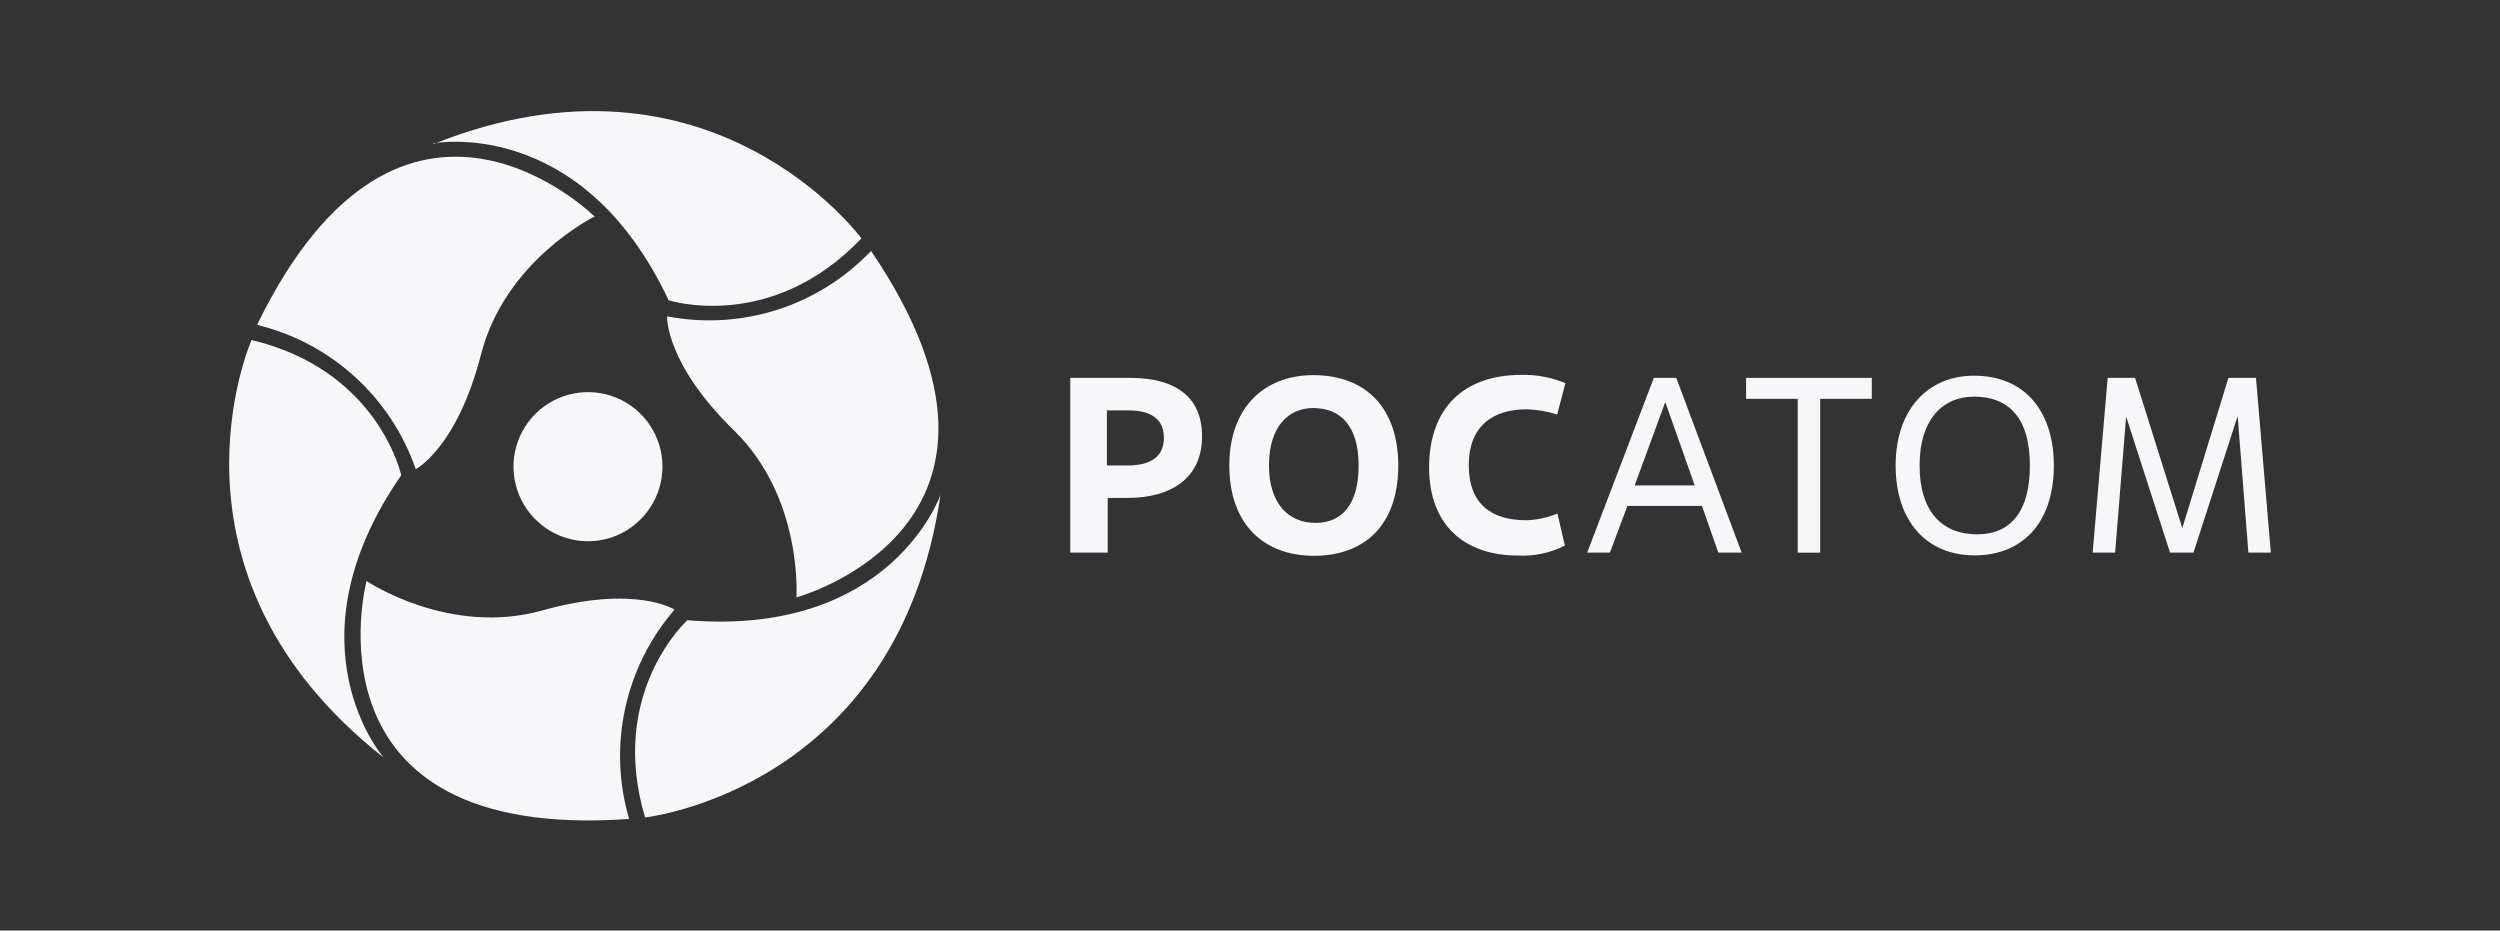 <svg width="360" height="134" viewBox="0 0 360 134" fill="none" xmlns="http://www.w3.org/2000/svg">
<rect x="0" y="0" width="360" height="134" fill="#333333" stroke="none"/>
<path d="M92.611 74.403C91.669 75.449 90.529 76.298 89.258 76.902C87.987 77.506 86.609 77.853 85.203 77.923C83.797 77.993 82.392 77.784 81.067 77.31C79.742 76.835 78.523 76.103 77.482 75.156C75.906 73.734 74.787 71.876 74.268 69.818C73.748 67.759 73.851 65.593 74.564 63.593C75.276 61.593 76.566 59.85 78.269 58.583C79.973 57.317 82.015 56.584 84.135 56.479C86.255 56.373 88.359 56.899 90.181 57.99C92.002 59.081 93.459 60.688 94.366 62.607C95.274 64.526 95.591 66.671 95.279 68.771C94.966 70.871 94.038 72.831 92.611 74.403Z" fill="#F7F7FA"/>
<path d="M59.858 67.564C59.858 67.564 65.806 64.53 69.276 51.007C72.746 37.484 85.615 31.179 85.615 31.179C85.615 31.179 57.954 3.757 37.016 46.784C42.254 48.054 47.09 50.619 51.081 54.242C55.071 57.866 58.089 62.432 59.858 67.524" fill="#F7F7FA"/>
<path d="M62.356 20.649C62.356 20.649 83.671 16.466 96.282 43.234C96.282 43.234 110.995 48.012 124.042 34.331C124.042 34.331 102.409 4.767 62.455 20.729" fill="#F7F7FA"/>
<path d="M97.135 87.788C97.135 87.788 91.503 84.14 78.08 87.907C64.656 91.675 52.779 83.664 52.779 83.664C52.779 83.664 42.865 121.338 90.591 117.927C89.073 112.757 88.877 107.289 90.02 102.024C91.163 96.758 93.609 91.864 97.135 87.788Z" fill="#F7F7FA"/>
<path d="M55.237 109.083C55.237 109.083 40.961 92.725 57.775 68.436C57.775 68.436 54.543 53.327 36.222 48.964C36.222 48.964 21.43 82.474 55.237 109.083Z" fill="#F7F7FA"/>
<path d="M96.064 45.554C96.064 45.554 95.727 52.256 105.701 61.992C115.674 71.728 114.683 86.024 114.683 86.024C114.683 86.024 152.357 75.792 125.43 36.136C121.717 40.042 117.082 42.951 111.951 44.597C106.819 46.243 101.356 46.572 96.064 45.554Z" fill="#F7F7FA"/>
<path d="M135.463 71.172C135.463 71.172 128.444 91.734 98.979 89.314C98.979 89.314 87.499 99.685 92.892 117.708C92.892 117.708 129.316 113.743 135.443 71.172" fill="#F7F7FA"/>
<path d="M159.512 79.578H154.119V54.416H162.784C169.109 54.416 173.095 57.034 173.095 62.824C173.095 68.614 168.99 71.707 162.268 71.707H159.512V79.578ZM159.393 67.027H162.427C165.659 67.027 167.602 65.778 167.602 63.062C167.602 60.345 165.758 59.096 162.467 59.096H159.393V67.027Z" fill="#F7F7FA"/>
<path d="M177.022 67.027C177.022 58.581 182.158 54.02 189.098 54.02C196.87 54.02 201.351 58.937 201.351 67.027C201.351 75.97 196.137 80.035 189.236 80.035C181.96 80.035 177.022 75.474 177.022 67.027ZM195.641 67.027C195.641 61.317 193.024 58.759 189.098 58.759C185.548 58.759 182.733 61.416 182.733 67.027C182.733 72.639 185.648 75.296 189.435 75.296C193.222 75.296 195.641 72.678 195.641 67.027Z" fill="#F7F7FA"/>
<path d="M225.342 78.567C223.245 79.628 220.907 80.12 218.561 79.995C210.867 79.995 205.791 75.593 205.791 67.325C205.791 58.66 210.867 53.981 219.096 53.981C221.263 53.941 223.416 54.346 225.421 55.17L224.231 59.691C222.815 59.229 221.339 58.975 219.849 58.938C214.892 58.938 211.502 61.416 211.502 66.988C211.502 72.56 214.734 74.919 219.81 74.919C221.343 74.861 222.853 74.532 224.271 73.948L225.342 78.567Z" fill="#F7F7FA"/>
<path d="M245.091 72.857H234.344L231.826 79.578H228.554L238.151 54.416H241.383L250.801 79.578H247.431L245.091 72.857ZM235.395 69.902H244.04L239.836 58.005H239.757L235.395 69.902Z" fill="#F7F7FA"/>
<path d="M262.103 79.579H258.871V57.431H251.435V54.416H269.538V57.431H262.103V79.579Z" fill="#F7F7FA"/>
<path d="M272.971 67.028C272.971 58.977 277.611 54.099 284.253 54.099C291.729 54.099 295.754 59.413 295.754 67.028C295.754 75.593 290.935 79.975 284.372 79.975C277.393 79.975 272.971 75.018 272.971 67.028ZM292.304 67.028C292.304 60.127 289.21 57.113 284.253 57.113C279.832 57.113 276.421 60.306 276.421 67.028C276.421 73.749 279.732 76.942 284.69 76.942C289.647 76.942 292.304 73.531 292.304 67.028Z" fill="#F7F7FA"/>
<path d="M327.001 79.579H323.769L322.223 59.909L315.858 79.579H312.487L306.162 59.988L304.575 79.579H301.343L303.505 54.416H307.451L314.252 76.049L320.894 54.416H324.86L327.001 79.579Z" fill="#F7F7FA"/>
</svg>
